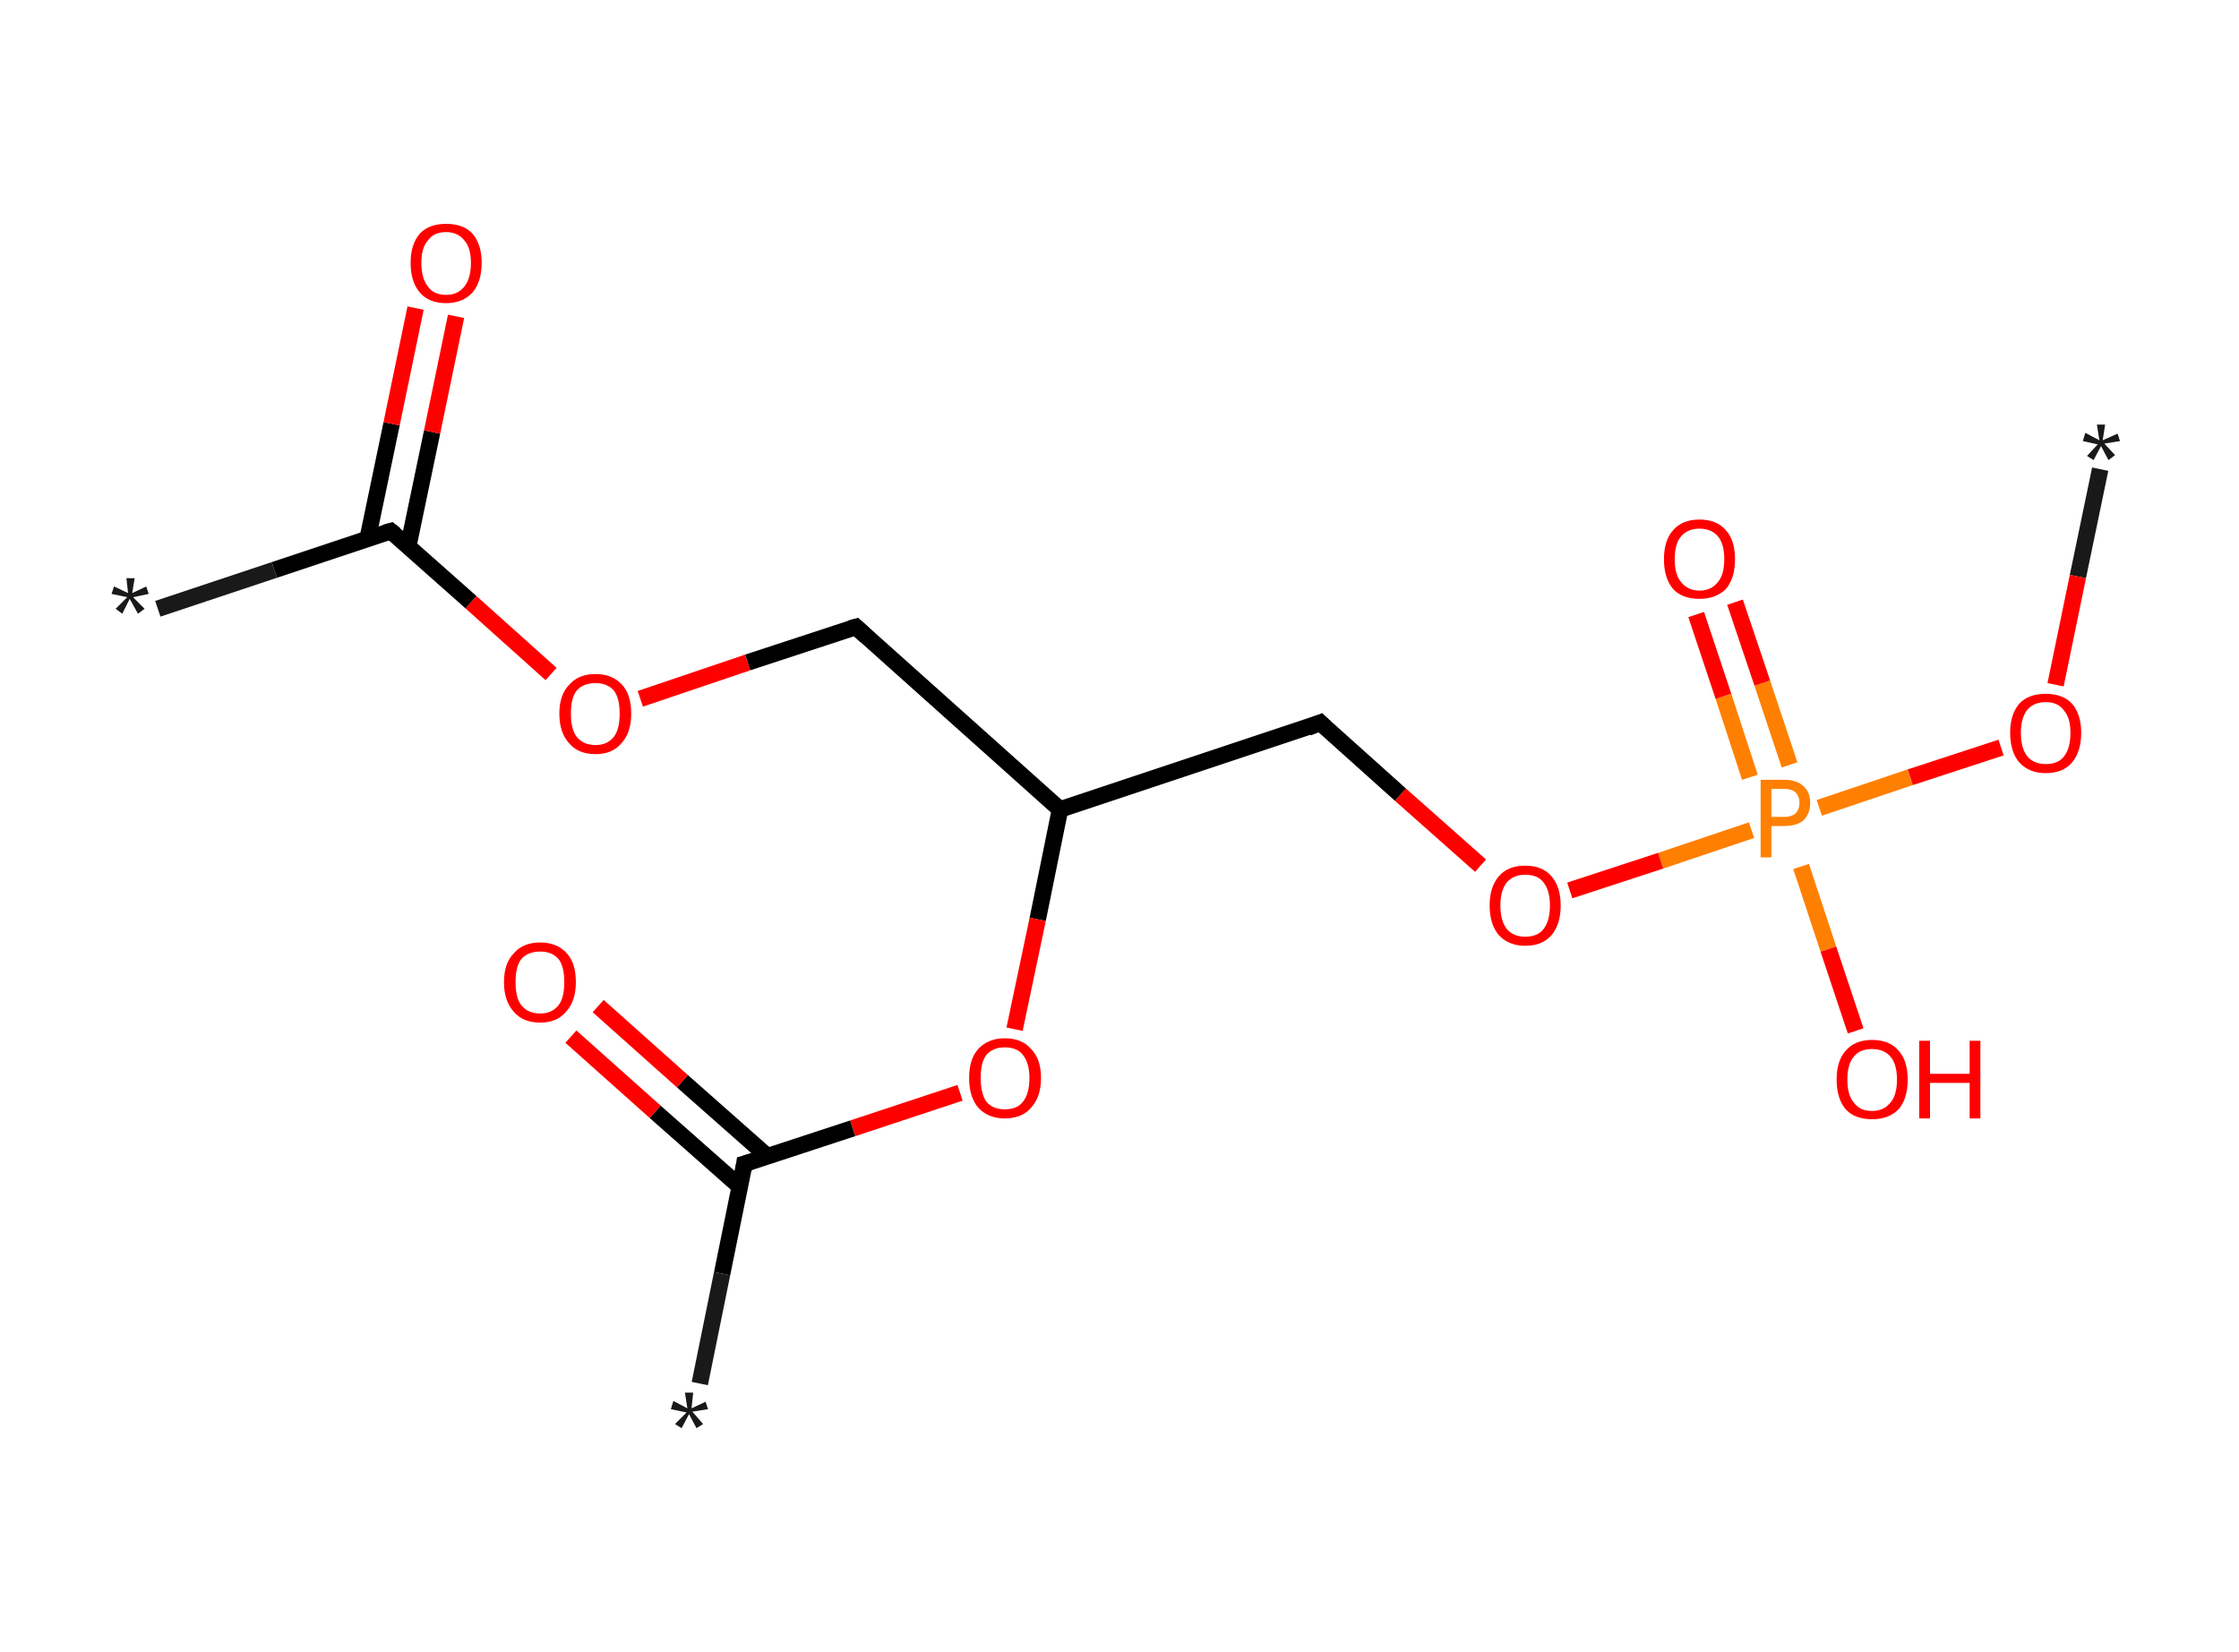 <?xml version='1.0' encoding='ASCII' standalone='yes'?>
<svg xmlns="http://www.w3.org/2000/svg" xmlns:rdkit="http://www.rdkit.org/xml" xmlns:xlink="http://www.w3.org/1999/xlink" version="1.1" baseProfile="full" xml:space="preserve" width="271px" height="200px" viewBox="0 0 271 200">
<!-- END OF HEADER -->
<rect style="opacity:1.0;fill:#FFFFFF;stroke:none" width="271.0" height="200.0" x="0.0" y="0.0"> </rect>
<path class="bond-0 atom-0 atom-1" d="M 254.2,56.8 L 251.5,69.8" style="fill:none;fill-rule:evenodd;stroke:#191919;stroke-width:2.0px;stroke-linecap:butt;stroke-linejoin:miter;stroke-opacity:1"/>
<path class="bond-0 atom-0 atom-1" d="M 251.5,69.8 L 248.8,82.9" style="fill:none;fill-rule:evenodd;stroke:#FF0000;stroke-width:2.0px;stroke-linecap:butt;stroke-linejoin:miter;stroke-opacity:1"/>
<path class="bond-1 atom-1 atom-2" d="M 242.2,90.5 L 231.2,94.1" style="fill:none;fill-rule:evenodd;stroke:#FF0000;stroke-width:2.0px;stroke-linecap:butt;stroke-linejoin:miter;stroke-opacity:1"/>
<path class="bond-1 atom-1 atom-2" d="M 231.2,94.1 L 220.2,97.8" style="fill:none;fill-rule:evenodd;stroke:#FF7F00;stroke-width:2.0px;stroke-linecap:butt;stroke-linejoin:miter;stroke-opacity:1"/>
<path class="bond-2 atom-2 atom-3" d="M 216.6,92.6 L 213.3,82.7" style="fill:none;fill-rule:evenodd;stroke:#FF7F00;stroke-width:2.0px;stroke-linecap:butt;stroke-linejoin:miter;stroke-opacity:1"/>
<path class="bond-2 atom-2 atom-3" d="M 213.3,82.7 L 210.0,72.9" style="fill:none;fill-rule:evenodd;stroke:#FF0000;stroke-width:2.0px;stroke-linecap:butt;stroke-linejoin:miter;stroke-opacity:1"/>
<path class="bond-2 atom-2 atom-3" d="M 211.8,94.1 L 208.6,84.3" style="fill:none;fill-rule:evenodd;stroke:#FF7F00;stroke-width:2.0px;stroke-linecap:butt;stroke-linejoin:miter;stroke-opacity:1"/>
<path class="bond-2 atom-2 atom-3" d="M 208.6,84.3 L 205.3,74.4" style="fill:none;fill-rule:evenodd;stroke:#FF0000;stroke-width:2.0px;stroke-linecap:butt;stroke-linejoin:miter;stroke-opacity:1"/>
<path class="bond-3 atom-2 atom-4" d="M 218.0,104.9 L 221.3,114.9" style="fill:none;fill-rule:evenodd;stroke:#FF7F00;stroke-width:2.0px;stroke-linecap:butt;stroke-linejoin:miter;stroke-opacity:1"/>
<path class="bond-3 atom-2 atom-4" d="M 221.3,114.9 L 224.6,124.8" style="fill:none;fill-rule:evenodd;stroke:#FF0000;stroke-width:2.0px;stroke-linecap:butt;stroke-linejoin:miter;stroke-opacity:1"/>
<path class="bond-4 atom-2 atom-5" d="M 212.0,100.5 L 201.0,104.2" style="fill:none;fill-rule:evenodd;stroke:#FF7F00;stroke-width:2.0px;stroke-linecap:butt;stroke-linejoin:miter;stroke-opacity:1"/>
<path class="bond-4 atom-2 atom-5" d="M 201.0,104.2 L 190.0,107.8" style="fill:none;fill-rule:evenodd;stroke:#FF0000;stroke-width:2.0px;stroke-linecap:butt;stroke-linejoin:miter;stroke-opacity:1"/>
<path class="bond-5 atom-5 atom-6" d="M 179.2,104.8 L 169.5,96.2" style="fill:none;fill-rule:evenodd;stroke:#FF0000;stroke-width:2.0px;stroke-linecap:butt;stroke-linejoin:miter;stroke-opacity:1"/>
<path class="bond-5 atom-5 atom-6" d="M 169.5,96.2 L 159.8,87.5" style="fill:none;fill-rule:evenodd;stroke:#000000;stroke-width:2.0px;stroke-linecap:butt;stroke-linejoin:miter;stroke-opacity:1"/>
<path class="bond-6 atom-6 atom-7" d="M 159.8,87.5 L 128.3,98.0" style="fill:none;fill-rule:evenodd;stroke:#000000;stroke-width:2.0px;stroke-linecap:butt;stroke-linejoin:miter;stroke-opacity:1"/>
<path class="bond-7 atom-7 atom-8" d="M 128.3,98.0 L 103.6,75.9" style="fill:none;fill-rule:evenodd;stroke:#000000;stroke-width:2.0px;stroke-linecap:butt;stroke-linejoin:miter;stroke-opacity:1"/>
<path class="bond-8 atom-8 atom-9" d="M 103.6,75.9 L 90.5,80.2" style="fill:none;fill-rule:evenodd;stroke:#000000;stroke-width:2.0px;stroke-linecap:butt;stroke-linejoin:miter;stroke-opacity:1"/>
<path class="bond-8 atom-8 atom-9" d="M 90.5,80.2 L 77.5,84.6" style="fill:none;fill-rule:evenodd;stroke:#FF0000;stroke-width:2.0px;stroke-linecap:butt;stroke-linejoin:miter;stroke-opacity:1"/>
<path class="bond-9 atom-9 atom-10" d="M 66.7,81.6 L 57.0,72.9" style="fill:none;fill-rule:evenodd;stroke:#FF0000;stroke-width:2.0px;stroke-linecap:butt;stroke-linejoin:miter;stroke-opacity:1"/>
<path class="bond-9 atom-9 atom-10" d="M 57.0,72.9 L 47.3,64.3" style="fill:none;fill-rule:evenodd;stroke:#000000;stroke-width:2.0px;stroke-linecap:butt;stroke-linejoin:miter;stroke-opacity:1"/>
<path class="bond-10 atom-10 atom-11" d="M 47.3,64.3 L 33.2,69.0" style="fill:none;fill-rule:evenodd;stroke:#000000;stroke-width:2.0px;stroke-linecap:butt;stroke-linejoin:miter;stroke-opacity:1"/>
<path class="bond-10 atom-10 atom-11" d="M 33.2,69.0 L 19.1,73.7" style="fill:none;fill-rule:evenodd;stroke:#191919;stroke-width:2.0px;stroke-linecap:butt;stroke-linejoin:miter;stroke-opacity:1"/>
<path class="bond-11 atom-10 atom-12" d="M 49.4,66.2 L 52.3,52.3" style="fill:none;fill-rule:evenodd;stroke:#000000;stroke-width:2.0px;stroke-linecap:butt;stroke-linejoin:miter;stroke-opacity:1"/>
<path class="bond-11 atom-10 atom-12" d="M 52.3,52.3 L 55.2,38.3" style="fill:none;fill-rule:evenodd;stroke:#FF0000;stroke-width:2.0px;stroke-linecap:butt;stroke-linejoin:miter;stroke-opacity:1"/>
<path class="bond-11 atom-10 atom-12" d="M 44.5,65.2 L 47.4,51.3" style="fill:none;fill-rule:evenodd;stroke:#000000;stroke-width:2.0px;stroke-linecap:butt;stroke-linejoin:miter;stroke-opacity:1"/>
<path class="bond-11 atom-10 atom-12" d="M 47.4,51.3 L 50.3,37.3" style="fill:none;fill-rule:evenodd;stroke:#FF0000;stroke-width:2.0px;stroke-linecap:butt;stroke-linejoin:miter;stroke-opacity:1"/>
<path class="bond-12 atom-7 atom-13" d="M 128.3,98.0 L 125.6,111.3" style="fill:none;fill-rule:evenodd;stroke:#000000;stroke-width:2.0px;stroke-linecap:butt;stroke-linejoin:miter;stroke-opacity:1"/>
<path class="bond-12 atom-7 atom-13" d="M 125.6,111.3 L 122.8,124.6" style="fill:none;fill-rule:evenodd;stroke:#FF0000;stroke-width:2.0px;stroke-linecap:butt;stroke-linejoin:miter;stroke-opacity:1"/>
<path class="bond-13 atom-13 atom-14" d="M 116.2,132.3 L 103.2,136.6" style="fill:none;fill-rule:evenodd;stroke:#FF0000;stroke-width:2.0px;stroke-linecap:butt;stroke-linejoin:miter;stroke-opacity:1"/>
<path class="bond-13 atom-13 atom-14" d="M 103.2,136.6 L 90.1,140.9" style="fill:none;fill-rule:evenodd;stroke:#000000;stroke-width:2.0px;stroke-linecap:butt;stroke-linejoin:miter;stroke-opacity:1"/>
<path class="bond-14 atom-14 atom-15" d="M 90.1,140.9 L 87.4,154.2" style="fill:none;fill-rule:evenodd;stroke:#000000;stroke-width:2.0px;stroke-linecap:butt;stroke-linejoin:miter;stroke-opacity:1"/>
<path class="bond-14 atom-14 atom-15" d="M 87.4,154.2 L 84.7,167.5" style="fill:none;fill-rule:evenodd;stroke:#191919;stroke-width:2.0px;stroke-linecap:butt;stroke-linejoin:miter;stroke-opacity:1"/>
<path class="bond-15 atom-14 atom-16" d="M 92.9,140.0 L 82.6,130.9" style="fill:none;fill-rule:evenodd;stroke:#000000;stroke-width:2.0px;stroke-linecap:butt;stroke-linejoin:miter;stroke-opacity:1"/>
<path class="bond-15 atom-14 atom-16" d="M 82.6,130.9 L 72.4,121.8" style="fill:none;fill-rule:evenodd;stroke:#FF0000;stroke-width:2.0px;stroke-linecap:butt;stroke-linejoin:miter;stroke-opacity:1"/>
<path class="bond-15 atom-14 atom-16" d="M 89.6,143.7 L 79.3,134.6" style="fill:none;fill-rule:evenodd;stroke:#000000;stroke-width:2.0px;stroke-linecap:butt;stroke-linejoin:miter;stroke-opacity:1"/>
<path class="bond-15 atom-14 atom-16" d="M 79.3,134.6 L 69.1,125.5" style="fill:none;fill-rule:evenodd;stroke:#FF0000;stroke-width:2.0px;stroke-linecap:butt;stroke-linejoin:miter;stroke-opacity:1"/>
<path d="M 160.3,88.0 L 159.8,87.5 L 158.3,88.1" style="fill:none;stroke:#000000;stroke-width:2.0px;stroke-linecap:butt;stroke-linejoin:miter;stroke-opacity:1;"/>
<path d="M 104.8,77.0 L 103.6,75.9 L 102.9,76.1" style="fill:none;stroke:#000000;stroke-width:2.0px;stroke-linecap:butt;stroke-linejoin:miter;stroke-opacity:1;"/>
<path d="M 47.8,64.7 L 47.3,64.3 L 46.6,64.5" style="fill:none;stroke:#000000;stroke-width:2.0px;stroke-linecap:butt;stroke-linejoin:miter;stroke-opacity:1;"/>
<path d="M 90.8,140.7 L 90.1,140.9 L 90.0,141.6" style="fill:none;stroke:#000000;stroke-width:2.0px;stroke-linecap:butt;stroke-linejoin:miter;stroke-opacity:1;"/>
<path class="atom-0" d="M 252.6 55.2 L 253.9 53.8 L 252.1 53.4 L 252.4 52.4 L 254.1 53.3 L 253.8 51.4 L 254.8 51.4 L 254.5 53.3 L 256.3 52.5 L 256.6 53.4 L 254.7 53.7 L 256.0 55.1 L 255.2 55.7 L 254.3 54.0 L 253.4 55.7 L 252.6 55.2 " fill="#191919"/>
<path class="atom-1" d="M 243.3 88.7 Q 243.3 86.5, 244.4 85.2 Q 245.5 84.0, 247.6 84.0 Q 249.7 84.0, 250.8 85.2 Q 251.9 86.5, 251.9 88.7 Q 251.9 91.0, 250.8 92.3 Q 249.7 93.6, 247.6 93.6 Q 245.6 93.6, 244.4 92.3 Q 243.3 91.0, 243.3 88.7 M 247.6 92.5 Q 249.1 92.5, 249.8 91.6 Q 250.6 90.6, 250.6 88.7 Q 250.6 86.9, 249.8 86.0 Q 249.1 85.0, 247.6 85.0 Q 246.2 85.0, 245.4 85.9 Q 244.6 86.9, 244.6 88.7 Q 244.6 90.6, 245.4 91.6 Q 246.2 92.5, 247.6 92.5 " fill="#FF0000"/>
<path class="atom-2" d="M 215.9 94.4 Q 217.5 94.4, 218.3 95.2 Q 219.1 95.9, 219.1 97.2 Q 219.1 98.5, 218.3 99.3 Q 217.5 100.0, 215.9 100.0 L 214.4 100.0 L 214.4 103.8 L 213.1 103.8 L 213.1 94.4 L 215.9 94.4 M 215.9 98.9 Q 216.8 98.9, 217.3 98.5 Q 217.8 98.0, 217.8 97.2 Q 217.8 96.4, 217.3 95.9 Q 216.8 95.5, 215.9 95.5 L 214.4 95.5 L 214.4 98.9 L 215.9 98.9 " fill="#FF7F00"/>
<path class="atom-3" d="M 201.4 67.7 Q 201.4 65.4, 202.5 64.2 Q 203.6 62.9, 205.7 62.9 Q 207.8 62.9, 208.9 64.2 Q 210.0 65.4, 210.0 67.7 Q 210.0 70.0, 208.9 71.3 Q 207.7 72.5, 205.7 72.5 Q 203.6 72.5, 202.5 71.3 Q 201.4 70.0, 201.4 67.7 M 205.7 71.5 Q 207.1 71.5, 207.9 70.5 Q 208.7 69.6, 208.7 67.7 Q 208.7 65.8, 207.9 64.9 Q 207.1 64.0, 205.7 64.0 Q 204.3 64.0, 203.5 64.9 Q 202.7 65.8, 202.7 67.7 Q 202.7 69.6, 203.5 70.5 Q 204.3 71.5, 205.7 71.5 " fill="#FF0000"/>
<path class="atom-4" d="M 222.3 130.7 Q 222.3 128.4, 223.4 127.2 Q 224.5 125.9, 226.6 125.9 Q 228.7 125.9, 229.8 127.2 Q 230.9 128.4, 230.9 130.7 Q 230.9 133.0, 229.8 134.3 Q 228.6 135.5, 226.6 135.5 Q 224.5 135.5, 223.4 134.3 Q 222.3 133.0, 222.3 130.7 M 226.6 134.5 Q 228.0 134.5, 228.8 133.5 Q 229.6 132.6, 229.6 130.7 Q 229.6 128.8, 228.8 127.9 Q 228.0 127.0, 226.6 127.0 Q 225.1 127.0, 224.4 127.9 Q 223.6 128.8, 223.6 130.7 Q 223.6 132.6, 224.4 133.5 Q 225.1 134.5, 226.6 134.5 " fill="#FF0000"/>
<path class="atom-4" d="M 232.3 126.0 L 233.6 126.0 L 233.6 130.0 L 238.4 130.0 L 238.4 126.0 L 239.7 126.0 L 239.7 135.4 L 238.4 135.4 L 238.4 131.1 L 233.6 131.1 L 233.6 135.4 L 232.3 135.4 L 232.3 126.0 " fill="#FF0000"/>
<path class="atom-5" d="M 180.3 109.6 Q 180.3 107.4, 181.4 106.1 Q 182.5 104.8, 184.6 104.8 Q 186.7 104.8, 187.8 106.1 Q 188.9 107.4, 188.9 109.6 Q 188.9 111.9, 187.8 113.2 Q 186.7 114.5, 184.6 114.5 Q 182.6 114.5, 181.4 113.2 Q 180.3 111.9, 180.3 109.6 M 184.6 113.4 Q 186.1 113.4, 186.8 112.5 Q 187.6 111.5, 187.6 109.6 Q 187.6 107.8, 186.8 106.8 Q 186.1 105.9, 184.6 105.9 Q 183.2 105.9, 182.4 106.8 Q 181.6 107.8, 181.6 109.6 Q 181.6 111.5, 182.4 112.5 Q 183.2 113.4, 184.6 113.4 " fill="#FF0000"/>
<path class="atom-9" d="M 67.7 86.4 Q 67.7 84.1, 68.9 82.9 Q 70.0 81.6, 72.1 81.6 Q 74.1 81.6, 75.3 82.9 Q 76.4 84.1, 76.4 86.4 Q 76.4 88.7, 75.2 90.0 Q 74.1 91.3, 72.1 91.3 Q 70.0 91.3, 68.9 90.0 Q 67.7 88.7, 67.7 86.4 M 72.1 90.2 Q 73.5 90.2, 74.3 89.2 Q 75.0 88.3, 75.0 86.4 Q 75.0 84.5, 74.3 83.6 Q 73.5 82.7, 72.1 82.7 Q 70.6 82.7, 69.8 83.6 Q 69.1 84.5, 69.1 86.4 Q 69.1 88.3, 69.8 89.2 Q 70.6 90.2, 72.1 90.2 " fill="#FF0000"/>
<path class="atom-11" d="M 14.0 73.7 L 15.4 72.3 L 13.5 71.9 L 13.8 71.0 L 15.5 71.8 L 15.3 70.0 L 16.3 70.0 L 16.0 71.8 L 17.7 71.0 L 18.0 71.9 L 16.1 72.3 L 17.5 73.7 L 16.7 74.3 L 15.7 72.5 L 14.8 74.3 L 14.0 73.7 " fill="#191919"/>
<path class="atom-12" d="M 49.7 31.8 Q 49.7 29.6, 50.8 28.3 Q 51.9 27.1, 54.0 27.1 Q 56.1 27.1, 57.2 28.3 Q 58.3 29.6, 58.3 31.8 Q 58.3 34.1, 57.2 35.4 Q 56.0 36.7, 54.0 36.7 Q 51.9 36.7, 50.8 35.4 Q 49.7 34.1, 49.7 31.8 M 54.0 35.7 Q 55.4 35.7, 56.2 34.7 Q 57.0 33.7, 57.0 31.8 Q 57.0 30.0, 56.2 29.1 Q 55.4 28.1, 54.0 28.1 Q 52.5 28.1, 51.8 29.1 Q 51.0 30.0, 51.0 31.8 Q 51.0 33.7, 51.8 34.7 Q 52.5 35.7, 54.0 35.7 " fill="#FF0000"/>
<path class="atom-13" d="M 117.3 130.5 Q 117.3 128.2, 118.4 127.0 Q 119.6 125.7, 121.6 125.7 Q 123.7 125.7, 124.8 127.0 Q 126.0 128.2, 126.0 130.5 Q 126.0 132.8, 124.8 134.1 Q 123.7 135.4, 121.6 135.4 Q 119.6 135.4, 118.4 134.1 Q 117.3 132.8, 117.3 130.5 M 121.6 134.3 Q 123.1 134.3, 123.8 133.4 Q 124.6 132.4, 124.6 130.5 Q 124.6 128.7, 123.8 127.7 Q 123.1 126.8, 121.6 126.8 Q 120.2 126.8, 119.4 127.7 Q 118.7 128.6, 118.7 130.5 Q 118.7 132.4, 119.4 133.4 Q 120.2 134.3, 121.6 134.3 " fill="#FF0000"/>
<path class="atom-15" d="M 81.7 172.4 L 83.1 171.0 L 81.2 170.6 L 81.5 169.6 L 83.2 170.5 L 82.9 168.6 L 83.9 168.6 L 83.7 170.5 L 85.4 169.7 L 85.7 170.6 L 83.8 170.9 L 85.1 172.4 L 84.3 172.9 L 83.4 171.2 L 82.5 172.9 L 81.7 172.4 " fill="#191919"/>
<path class="atom-16" d="M 61.0 118.9 Q 61.0 116.6, 62.2 115.4 Q 63.3 114.1, 65.4 114.1 Q 67.4 114.1, 68.6 115.4 Q 69.7 116.6, 69.7 118.9 Q 69.7 121.2, 68.5 122.5 Q 67.4 123.8, 65.4 123.8 Q 63.3 123.8, 62.2 122.5 Q 61.0 121.2, 61.0 118.9 M 65.4 122.7 Q 66.8 122.7, 67.6 121.7 Q 68.3 120.8, 68.3 118.9 Q 68.3 117.0, 67.6 116.1 Q 66.8 115.2, 65.4 115.2 Q 63.9 115.2, 63.1 116.1 Q 62.4 117.0, 62.4 118.9 Q 62.4 120.8, 63.1 121.7 Q 63.9 122.7, 65.4 122.7 " fill="#FF0000"/>
</svg>
